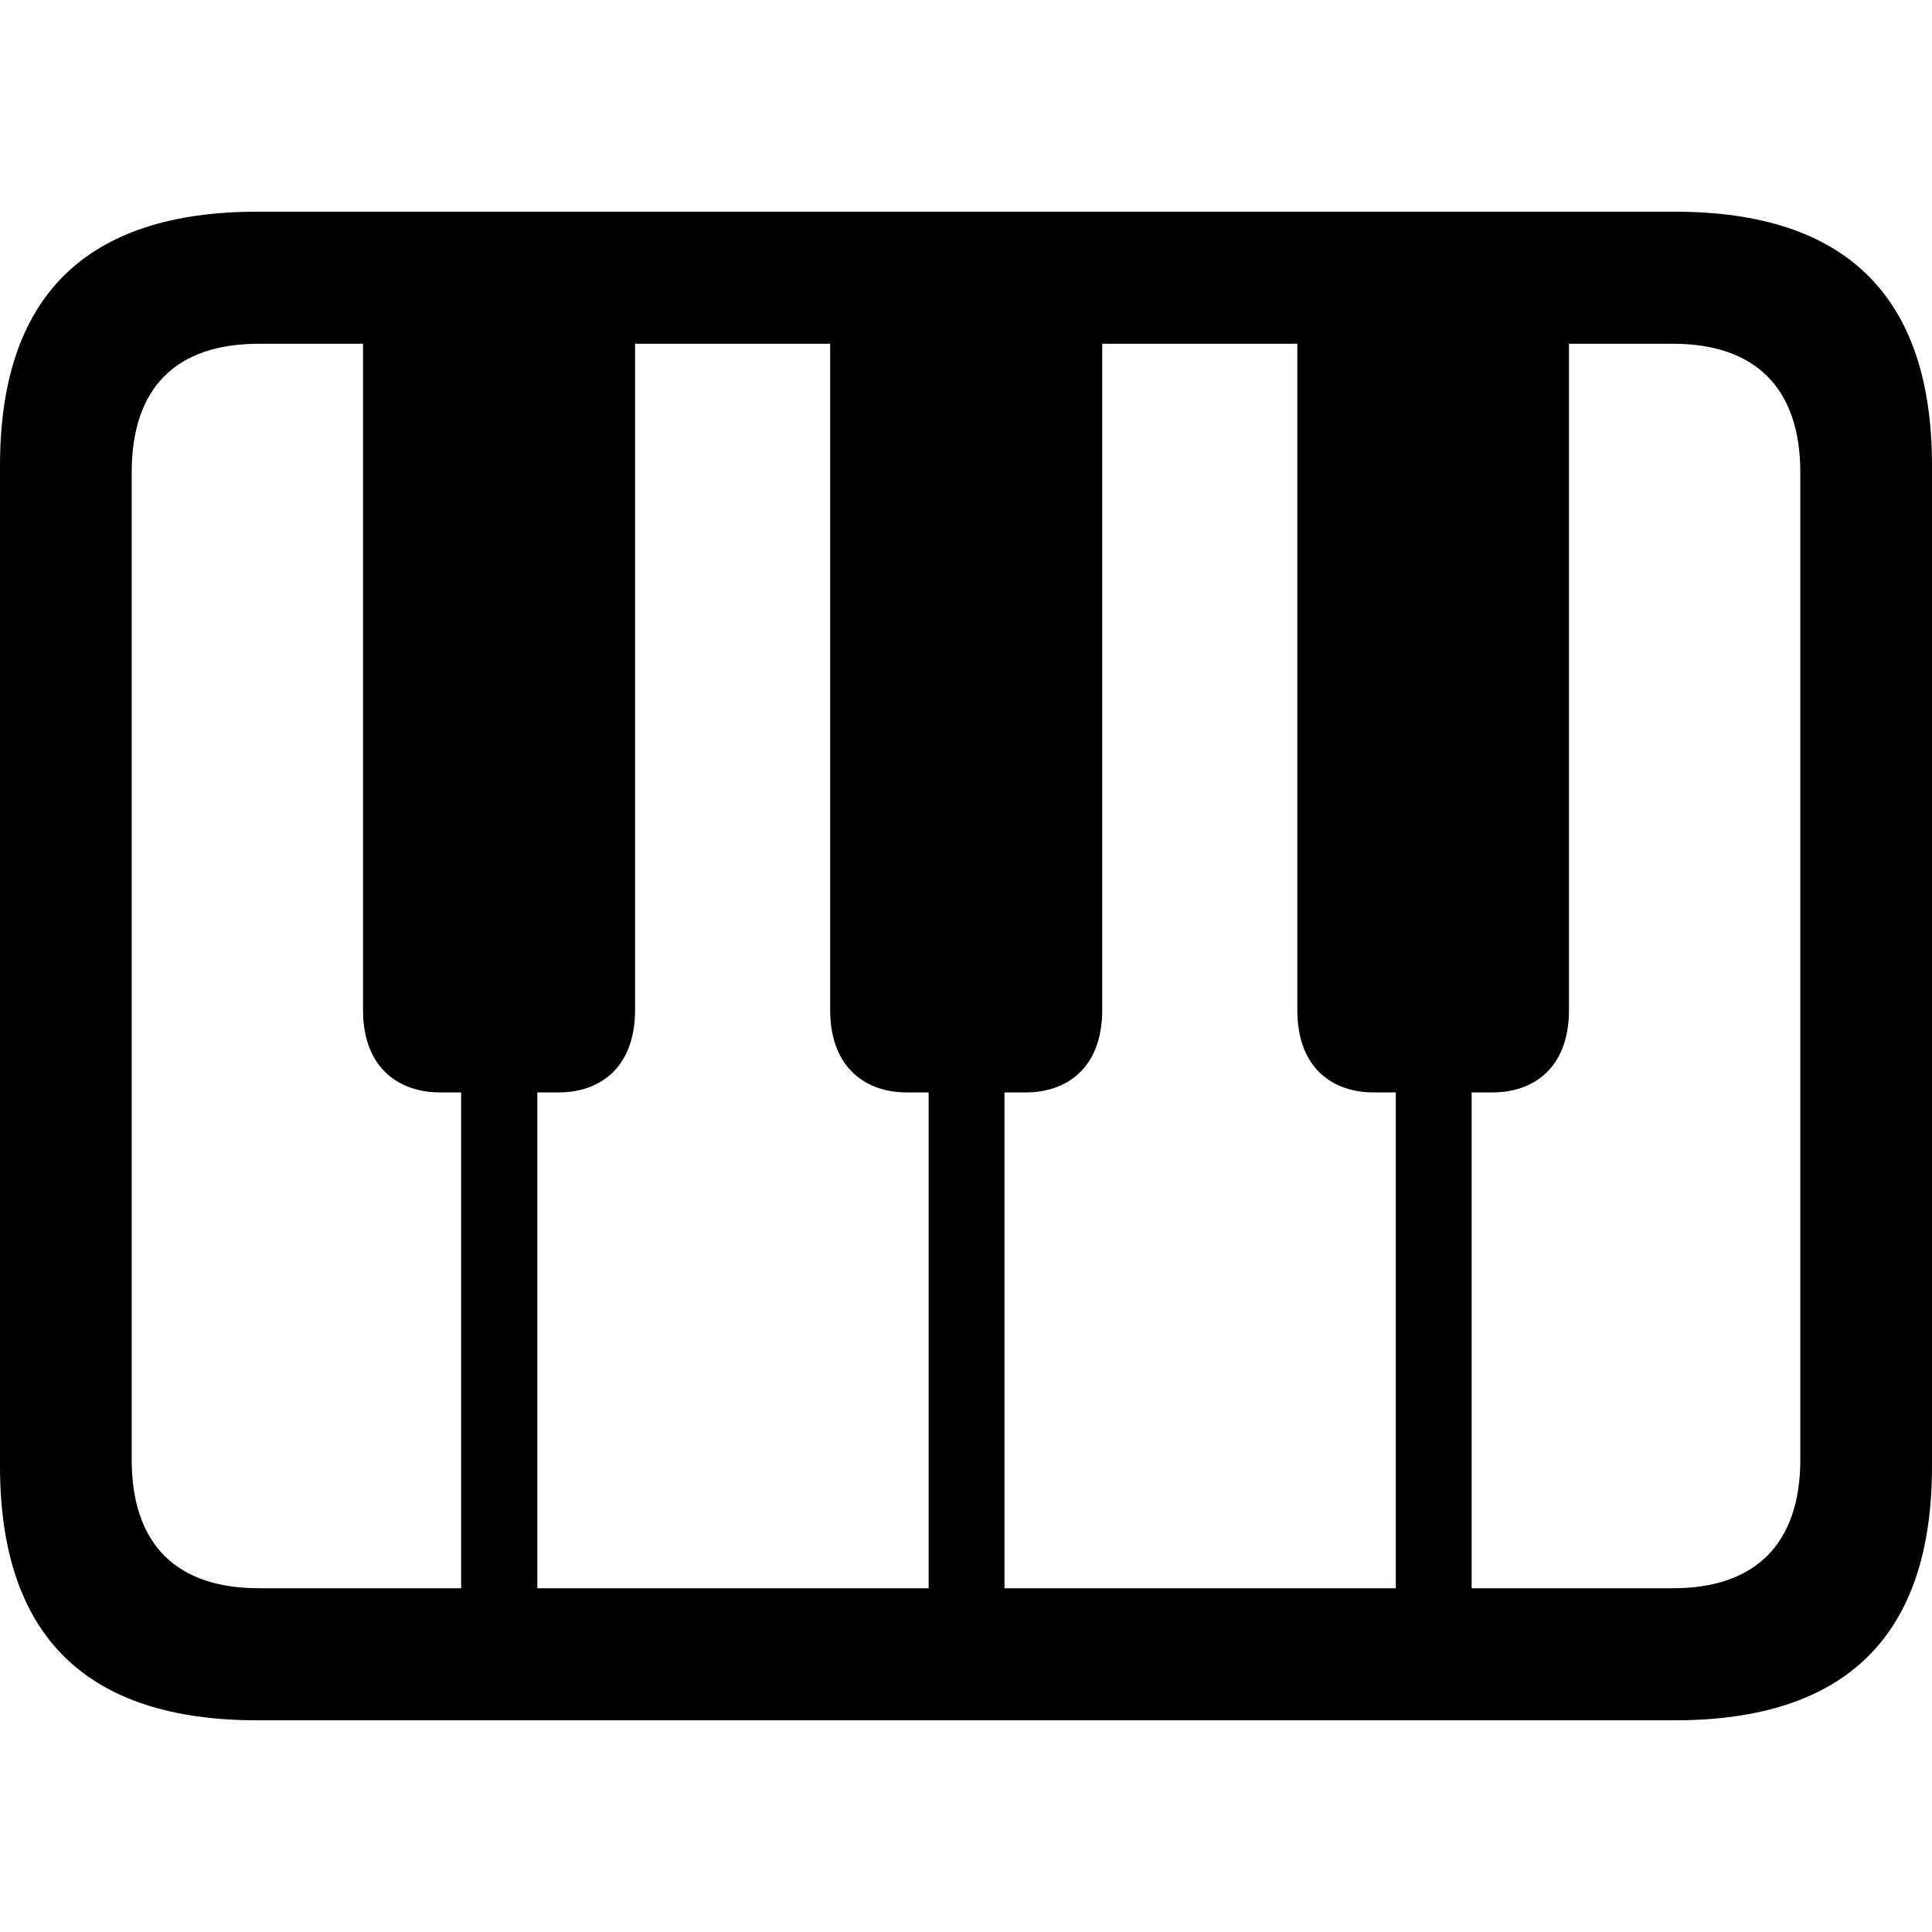 <?xml version="1.0" ?><!-- Generator: Adobe Illustrator 25.0.0, SVG Export Plug-In . SVG Version: 6.00 Build 0)  --><svg xmlns="http://www.w3.org/2000/svg" xmlns:xlink="http://www.w3.org/1999/xlink" version="1.1" id="Layer_1" x="0px" y="0px" viewBox="0 0 512 512" style="enable-background:new 0 0 512 512;" xml:space="preserve">
<path d="M68.2,455.9h375.6c45.6,0,68.2-22.6,68.2-67.3V123.4c0-44.7-22.6-67.3-68.2-67.3H68.2C22.8,56.1,0,78.5,0,123.4v265.1  C0,433.5,22.8,455.9,68.2,455.9z M68.6,420.9c-21.7,0-33.7-11.5-33.7-34.1V125.2c0-22.6,11.9-34.1,33.7-34.1h27.6v176.5  c0,15.9,10,21.9,20.4,21.9h5.6v131.4H68.6z M148.1,289.5c10.4,0,20.2-6.1,20.2-21.9V91.1H220v176.5c0,15.9,10,21.9,20.2,21.9h5.9  v131.4H142.4V289.5H148.1z M271.9,289.5c10.4,0,20.2-6.1,20.2-21.9V91.1h51.7v176.5c0,15.9,9.8,21.9,20.2,21.9h5.9v131.4H266.2  V289.5H271.9z M395.6,289.5c10.4,0,20.2-6.1,20.2-21.9V91.1h27.6c21.5,0,33.7,11.5,33.7,34.1v261.6c0,22.6-12.2,34.1-33.7,34.1H390  V289.5H395.6z"/>
</svg>